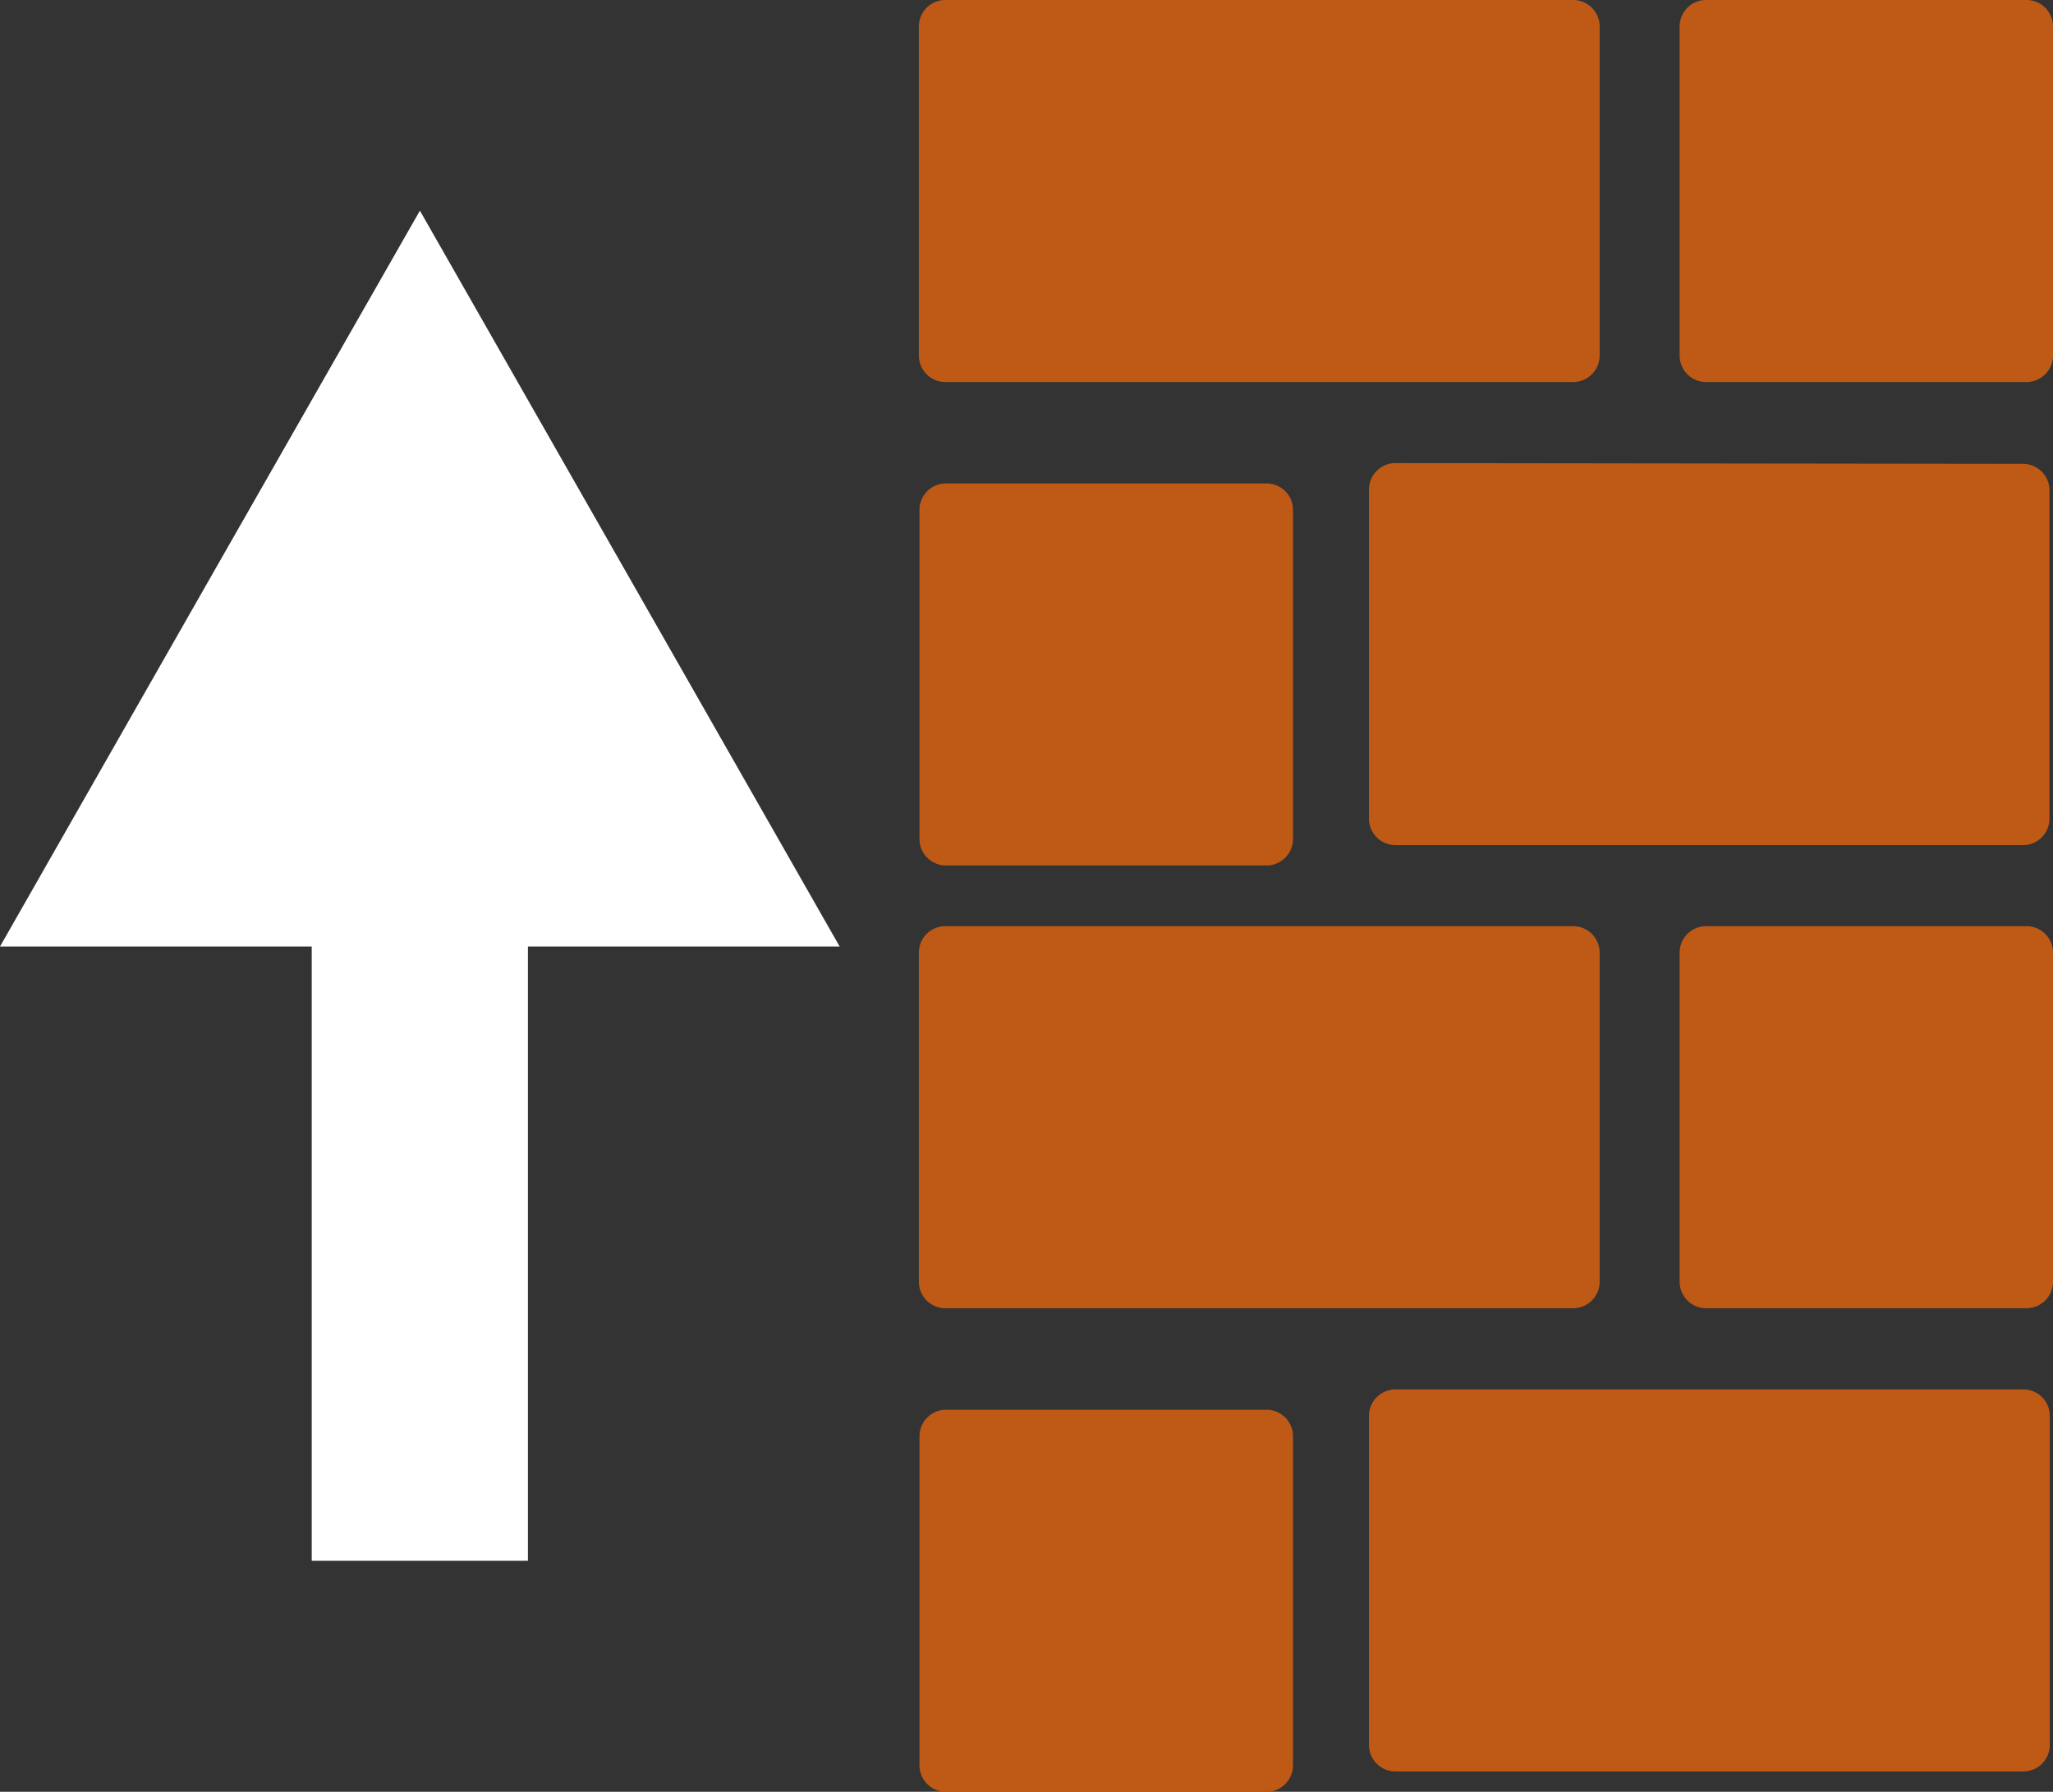 <svg xmlns="http://www.w3.org/2000/svg" viewBox="0 0 133.23 116.27"><rect x="0" y="0" width="133.23" height="116.27" fill="#333333" stroke="none"/><defs><style>.cls-1{fill:#fff;}.cls-1,.cls-2{fill-rule:evenodd;}.cls-2{fill:#bf5a16;}</style></defs><g id="Слой_2" data-name="Слой 2"><g id="Layer_1" data-name="Layer 1"><polygon class="cls-1" points="27.25 13.67 40.87 37.54 54.49 61.42 34.26 61.42 34.26 101.28 20.23 101.28 20.23 61.42 0 61.42 13.62 37.54 27.25 13.67"/><path class="cls-2" d="M131.52,0a1.72,1.72,0,0,1,1.71,1.71V23.08a1.72,1.72,0,0,1-1.71,1.71H110.7A1.72,1.72,0,0,1,109,23.08V1.71A1.72,1.72,0,0,1,110.7,0Zm-.21,90.16a1.71,1.71,0,0,1,1.71,1.7v21.38a1.72,1.72,0,0,1-1.71,1.71H90.55a1.72,1.72,0,0,1-1.71-1.71V91.87a1.72,1.72,0,0,1,1.71-1.71ZM102.1,60.1a1.72,1.72,0,0,1,1.71,1.71V83.18a1.72,1.72,0,0,1-1.71,1.71H61.34a1.72,1.72,0,0,1-1.71-1.71V61.81a1.72,1.72,0,0,1,1.71-1.71Zm29.42,0a1.72,1.72,0,0,1,1.71,1.71V83.18a1.72,1.72,0,0,1-1.71,1.71H110.7A1.72,1.72,0,0,1,109,83.18V61.81a1.72,1.72,0,0,1,1.71-1.71Zm-.21-30A1.72,1.72,0,0,1,133,31.76V53.13a1.72,1.72,0,0,1-1.71,1.71H90.55a1.72,1.72,0,0,1-1.71-1.71V31.76a1.72,1.72,0,0,1,1.71-1.71ZM102.1,0a1.72,1.72,0,0,1,1.71,1.71V23.08a1.72,1.72,0,0,1-1.71,1.71H61.34a1.72,1.72,0,0,1-1.71-1.71V1.71A1.72,1.72,0,0,1,61.34,0Z"/><path class="cls-2" d="M82.2,31.37a1.72,1.72,0,0,1,1.71,1.71V54.45a1.72,1.72,0,0,1-1.71,1.71H61.38a1.72,1.72,0,0,1-1.71-1.71V33.08a1.72,1.72,0,0,1,1.71-1.71Z"/><path class="cls-2" d="M82.2,91.48a1.72,1.72,0,0,1,1.71,1.71v21.37a1.72,1.72,0,0,1-1.71,1.71H61.38a1.72,1.72,0,0,1-1.71-1.71V93.19a1.72,1.72,0,0,1,1.71-1.71Z"/></g></g></svg>